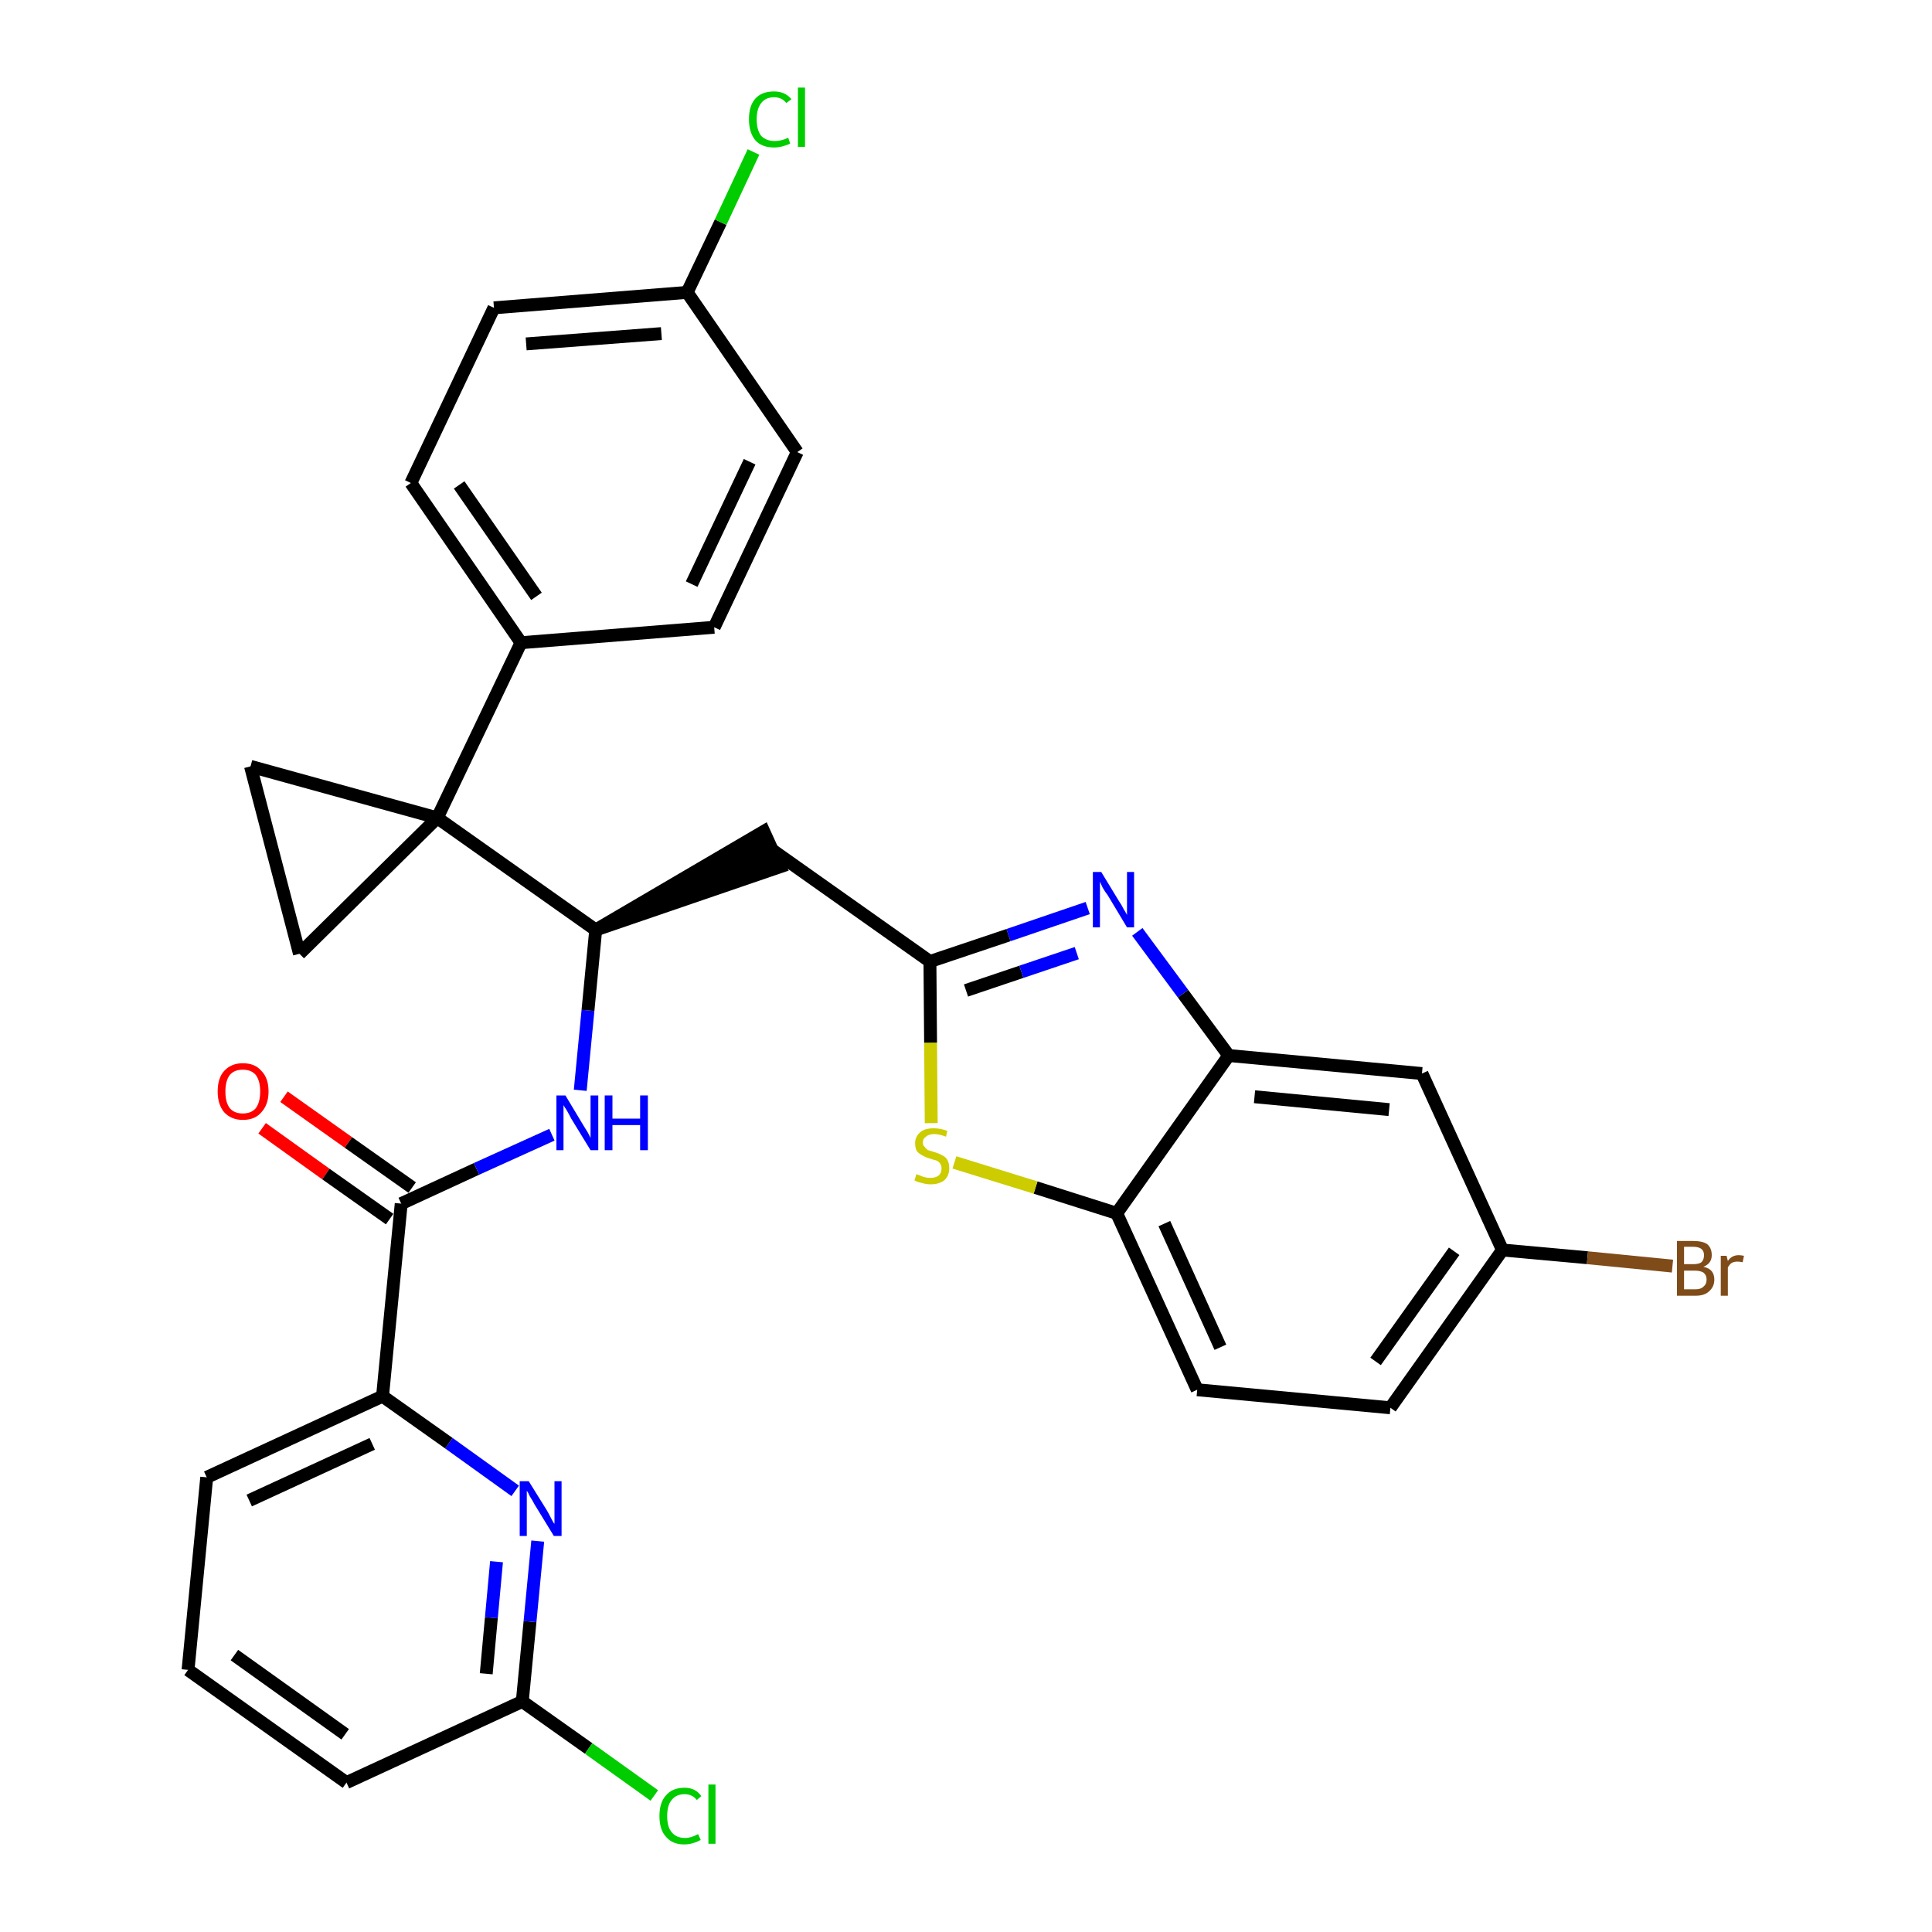 <?xml version='1.0' encoding='iso-8859-1'?>
<svg version='1.1' baseProfile='full'
              xmlns='http://www.w3.org/2000/svg'
                      xmlns:rdkit='http://www.rdkit.org/xml'
                      xmlns:xlink='http://www.w3.org/1999/xlink'
                  xml:space='preserve'
width='300px' height='300px' viewBox='0 0 300 300'>
<!-- END OF HEADER -->
<path class='bond-0 atom-0 atom-1' d='M 40.7,175.2 L 50.6,182.3' style='fill:none;fill-rule:evenodd;stroke:#FF0000;stroke-width:2.0px;stroke-linecap:butt;stroke-linejoin:miter;stroke-opacity:1' />
<path class='bond-0 atom-0 atom-1' d='M 50.6,182.3 L 60.5,189.3' style='fill:none;fill-rule:evenodd;stroke:#000000;stroke-width:2.0px;stroke-linecap:butt;stroke-linejoin:miter;stroke-opacity:1' />
<path class='bond-0 atom-0 atom-1' d='M 44.1,170.3 L 54.1,177.4' style='fill:none;fill-rule:evenodd;stroke:#FF0000;stroke-width:2.0px;stroke-linecap:butt;stroke-linejoin:miter;stroke-opacity:1' />
<path class='bond-0 atom-0 atom-1' d='M 54.1,177.4 L 64.0,184.4' style='fill:none;fill-rule:evenodd;stroke:#000000;stroke-width:2.0px;stroke-linecap:butt;stroke-linejoin:miter;stroke-opacity:1' />
<path class='bond-1 atom-1 atom-2' d='M 62.3,186.9 L 74.0,181.5' style='fill:none;fill-rule:evenodd;stroke:#000000;stroke-width:2.0px;stroke-linecap:butt;stroke-linejoin:miter;stroke-opacity:1' />
<path class='bond-1 atom-1 atom-2' d='M 74.0,181.5 L 85.7,176.2' style='fill:none;fill-rule:evenodd;stroke:#0000FF;stroke-width:2.0px;stroke-linecap:butt;stroke-linejoin:miter;stroke-opacity:1' />
<path class='bond-24 atom-1 atom-25' d='M 62.3,186.9 L 59.4,216.8' style='fill:none;fill-rule:evenodd;stroke:#000000;stroke-width:2.0px;stroke-linecap:butt;stroke-linejoin:miter;stroke-opacity:1' />
<path class='bond-2 atom-2 atom-3' d='M 90.1,169.3 L 91.3,156.9' style='fill:none;fill-rule:evenodd;stroke:#0000FF;stroke-width:2.0px;stroke-linecap:butt;stroke-linejoin:miter;stroke-opacity:1' />
<path class='bond-2 atom-2 atom-3' d='M 91.3,156.9 L 92.5,144.4' style='fill:none;fill-rule:evenodd;stroke:#000000;stroke-width:2.0px;stroke-linecap:butt;stroke-linejoin:miter;stroke-opacity:1' />
<path class='bond-3 atom-3 atom-4' d='M 92.5,144.4 L 121.1,134.6 L 118.6,129.1 Z' style='fill:#000000;fill-rule:evenodd;fill-opacity:1;stroke:#000000;stroke-width:2.0px;stroke-linecap:butt;stroke-linejoin:miter;stroke-opacity:1;' />
<path class='bond-14 atom-3 atom-15' d='M 92.5,144.4 L 67.9,127.0' style='fill:none;fill-rule:evenodd;stroke:#000000;stroke-width:2.0px;stroke-linecap:butt;stroke-linejoin:miter;stroke-opacity:1' />
<path class='bond-4 atom-4 atom-5' d='M 119.8,131.9 L 144.4,149.3' style='fill:none;fill-rule:evenodd;stroke:#000000;stroke-width:2.0px;stroke-linecap:butt;stroke-linejoin:miter;stroke-opacity:1' />
<path class='bond-5 atom-5 atom-6' d='M 144.4,149.3 L 156.6,145.2' style='fill:none;fill-rule:evenodd;stroke:#000000;stroke-width:2.0px;stroke-linecap:butt;stroke-linejoin:miter;stroke-opacity:1' />
<path class='bond-5 atom-5 atom-6' d='M 156.6,145.2 L 168.9,141.0' style='fill:none;fill-rule:evenodd;stroke:#0000FF;stroke-width:2.0px;stroke-linecap:butt;stroke-linejoin:miter;stroke-opacity:1' />
<path class='bond-5 atom-5 atom-6' d='M 150.0,153.8 L 158.6,150.9' style='fill:none;fill-rule:evenodd;stroke:#000000;stroke-width:2.0px;stroke-linecap:butt;stroke-linejoin:miter;stroke-opacity:1' />
<path class='bond-5 atom-5 atom-6' d='M 158.6,150.9 L 167.2,148.0' style='fill:none;fill-rule:evenodd;stroke:#0000FF;stroke-width:2.0px;stroke-linecap:butt;stroke-linejoin:miter;stroke-opacity:1' />
<path class='bond-31 atom-14 atom-5' d='M 144.6,174.4 L 144.5,161.9' style='fill:none;fill-rule:evenodd;stroke:#CCCC00;stroke-width:2.0px;stroke-linecap:butt;stroke-linejoin:miter;stroke-opacity:1' />
<path class='bond-31 atom-14 atom-5' d='M 144.5,161.9 L 144.4,149.3' style='fill:none;fill-rule:evenodd;stroke:#000000;stroke-width:2.0px;stroke-linecap:butt;stroke-linejoin:miter;stroke-opacity:1' />
<path class='bond-6 atom-6 atom-7' d='M 176.6,144.7 L 183.7,154.3' style='fill:none;fill-rule:evenodd;stroke:#0000FF;stroke-width:2.0px;stroke-linecap:butt;stroke-linejoin:miter;stroke-opacity:1' />
<path class='bond-6 atom-6 atom-7' d='M 183.7,154.3 L 190.8,163.9' style='fill:none;fill-rule:evenodd;stroke:#000000;stroke-width:2.0px;stroke-linecap:butt;stroke-linejoin:miter;stroke-opacity:1' />
<path class='bond-7 atom-7 atom-8' d='M 190.8,163.9 L 220.8,166.7' style='fill:none;fill-rule:evenodd;stroke:#000000;stroke-width:2.0px;stroke-linecap:butt;stroke-linejoin:miter;stroke-opacity:1' />
<path class='bond-7 atom-7 atom-8' d='M 194.8,170.3 L 215.7,172.3' style='fill:none;fill-rule:evenodd;stroke:#000000;stroke-width:2.0px;stroke-linecap:butt;stroke-linejoin:miter;stroke-opacity:1' />
<path class='bond-34 atom-13 atom-7' d='M 173.4,188.4 L 190.8,163.9' style='fill:none;fill-rule:evenodd;stroke:#000000;stroke-width:2.0px;stroke-linecap:butt;stroke-linejoin:miter;stroke-opacity:1' />
<path class='bond-8 atom-8 atom-9' d='M 220.8,166.7 L 233.3,194.1' style='fill:none;fill-rule:evenodd;stroke:#000000;stroke-width:2.0px;stroke-linecap:butt;stroke-linejoin:miter;stroke-opacity:1' />
<path class='bond-9 atom-9 atom-10' d='M 233.3,194.1 L 246.5,195.3' style='fill:none;fill-rule:evenodd;stroke:#000000;stroke-width:2.0px;stroke-linecap:butt;stroke-linejoin:miter;stroke-opacity:1' />
<path class='bond-9 atom-9 atom-10' d='M 246.5,195.3 L 259.7,196.6' style='fill:none;fill-rule:evenodd;stroke:#7F4C19;stroke-width:2.0px;stroke-linecap:butt;stroke-linejoin:miter;stroke-opacity:1' />
<path class='bond-10 atom-9 atom-11' d='M 233.3,194.1 L 215.9,218.6' style='fill:none;fill-rule:evenodd;stroke:#000000;stroke-width:2.0px;stroke-linecap:butt;stroke-linejoin:miter;stroke-opacity:1' />
<path class='bond-10 atom-9 atom-11' d='M 225.8,194.3 L 213.6,211.4' style='fill:none;fill-rule:evenodd;stroke:#000000;stroke-width:2.0px;stroke-linecap:butt;stroke-linejoin:miter;stroke-opacity:1' />
<path class='bond-11 atom-11 atom-12' d='M 215.9,218.6 L 185.9,215.8' style='fill:none;fill-rule:evenodd;stroke:#000000;stroke-width:2.0px;stroke-linecap:butt;stroke-linejoin:miter;stroke-opacity:1' />
<path class='bond-12 atom-12 atom-13' d='M 185.9,215.8 L 173.4,188.4' style='fill:none;fill-rule:evenodd;stroke:#000000;stroke-width:2.0px;stroke-linecap:butt;stroke-linejoin:miter;stroke-opacity:1' />
<path class='bond-12 atom-12 atom-13' d='M 189.5,209.2 L 180.8,190.0' style='fill:none;fill-rule:evenodd;stroke:#000000;stroke-width:2.0px;stroke-linecap:butt;stroke-linejoin:miter;stroke-opacity:1' />
<path class='bond-13 atom-13 atom-14' d='M 173.4,188.4 L 160.8,184.4' style='fill:none;fill-rule:evenodd;stroke:#000000;stroke-width:2.0px;stroke-linecap:butt;stroke-linejoin:miter;stroke-opacity:1' />
<path class='bond-13 atom-13 atom-14' d='M 160.8,184.4 L 148.2,180.5' style='fill:none;fill-rule:evenodd;stroke:#CCCC00;stroke-width:2.0px;stroke-linecap:butt;stroke-linejoin:miter;stroke-opacity:1' />
<path class='bond-15 atom-15 atom-16' d='M 67.9,127.0 L 80.9,99.8' style='fill:none;fill-rule:evenodd;stroke:#000000;stroke-width:2.0px;stroke-linecap:butt;stroke-linejoin:miter;stroke-opacity:1' />
<path class='bond-22 atom-15 atom-23' d='M 67.9,127.0 L 38.9,119.0' style='fill:none;fill-rule:evenodd;stroke:#000000;stroke-width:2.0px;stroke-linecap:butt;stroke-linejoin:miter;stroke-opacity:1' />
<path class='bond-32 atom-24 atom-15' d='M 46.5,148.1 L 67.9,127.0' style='fill:none;fill-rule:evenodd;stroke:#000000;stroke-width:2.0px;stroke-linecap:butt;stroke-linejoin:miter;stroke-opacity:1' />
<path class='bond-16 atom-16 atom-17' d='M 80.9,99.8 L 63.8,75.0' style='fill:none;fill-rule:evenodd;stroke:#000000;stroke-width:2.0px;stroke-linecap:butt;stroke-linejoin:miter;stroke-opacity:1' />
<path class='bond-16 atom-16 atom-17' d='M 83.3,92.6 L 71.3,75.3' style='fill:none;fill-rule:evenodd;stroke:#000000;stroke-width:2.0px;stroke-linecap:butt;stroke-linejoin:miter;stroke-opacity:1' />
<path class='bond-35 atom-22 atom-16' d='M 110.9,97.4 L 80.9,99.8' style='fill:none;fill-rule:evenodd;stroke:#000000;stroke-width:2.0px;stroke-linecap:butt;stroke-linejoin:miter;stroke-opacity:1' />
<path class='bond-17 atom-17 atom-18' d='M 63.8,75.0 L 76.7,47.8' style='fill:none;fill-rule:evenodd;stroke:#000000;stroke-width:2.0px;stroke-linecap:butt;stroke-linejoin:miter;stroke-opacity:1' />
<path class='bond-18 atom-18 atom-19' d='M 76.7,47.8 L 106.7,45.4' style='fill:none;fill-rule:evenodd;stroke:#000000;stroke-width:2.0px;stroke-linecap:butt;stroke-linejoin:miter;stroke-opacity:1' />
<path class='bond-18 atom-18 atom-19' d='M 81.7,53.4 L 102.7,51.8' style='fill:none;fill-rule:evenodd;stroke:#000000;stroke-width:2.0px;stroke-linecap:butt;stroke-linejoin:miter;stroke-opacity:1' />
<path class='bond-19 atom-19 atom-20' d='M 106.7,45.4 L 111.9,34.5' style='fill:none;fill-rule:evenodd;stroke:#000000;stroke-width:2.0px;stroke-linecap:butt;stroke-linejoin:miter;stroke-opacity:1' />
<path class='bond-19 atom-19 atom-20' d='M 111.9,34.5 L 117.0,23.6' style='fill:none;fill-rule:evenodd;stroke:#00CC00;stroke-width:2.0px;stroke-linecap:butt;stroke-linejoin:miter;stroke-opacity:1' />
<path class='bond-20 atom-19 atom-21' d='M 106.7,45.4 L 123.8,70.2' style='fill:none;fill-rule:evenodd;stroke:#000000;stroke-width:2.0px;stroke-linecap:butt;stroke-linejoin:miter;stroke-opacity:1' />
<path class='bond-21 atom-21 atom-22' d='M 123.8,70.2 L 110.9,97.4' style='fill:none;fill-rule:evenodd;stroke:#000000;stroke-width:2.0px;stroke-linecap:butt;stroke-linejoin:miter;stroke-opacity:1' />
<path class='bond-21 atom-21 atom-22' d='M 116.4,71.7 L 107.4,90.7' style='fill:none;fill-rule:evenodd;stroke:#000000;stroke-width:2.0px;stroke-linecap:butt;stroke-linejoin:miter;stroke-opacity:1' />
<path class='bond-23 atom-23 atom-24' d='M 38.9,119.0 L 46.5,148.1' style='fill:none;fill-rule:evenodd;stroke:#000000;stroke-width:2.0px;stroke-linecap:butt;stroke-linejoin:miter;stroke-opacity:1' />
<path class='bond-25 atom-25 atom-26' d='M 59.4,216.8 L 32.1,229.4' style='fill:none;fill-rule:evenodd;stroke:#000000;stroke-width:2.0px;stroke-linecap:butt;stroke-linejoin:miter;stroke-opacity:1' />
<path class='bond-25 atom-25 atom-26' d='M 57.8,224.2 L 38.7,233.0' style='fill:none;fill-rule:evenodd;stroke:#000000;stroke-width:2.0px;stroke-linecap:butt;stroke-linejoin:miter;stroke-opacity:1' />
<path class='bond-33 atom-31 atom-25' d='M 80.0,231.5 L 69.7,224.1' style='fill:none;fill-rule:evenodd;stroke:#0000FF;stroke-width:2.0px;stroke-linecap:butt;stroke-linejoin:miter;stroke-opacity:1' />
<path class='bond-33 atom-31 atom-25' d='M 69.7,224.1 L 59.4,216.8' style='fill:none;fill-rule:evenodd;stroke:#000000;stroke-width:2.0px;stroke-linecap:butt;stroke-linejoin:miter;stroke-opacity:1' />
<path class='bond-26 atom-26 atom-27' d='M 32.1,229.4 L 29.2,259.3' style='fill:none;fill-rule:evenodd;stroke:#000000;stroke-width:2.0px;stroke-linecap:butt;stroke-linejoin:miter;stroke-opacity:1' />
<path class='bond-27 atom-27 atom-28' d='M 29.2,259.3 L 53.8,276.8' style='fill:none;fill-rule:evenodd;stroke:#000000;stroke-width:2.0px;stroke-linecap:butt;stroke-linejoin:miter;stroke-opacity:1' />
<path class='bond-27 atom-27 atom-28' d='M 36.4,257.0 L 53.6,269.3' style='fill:none;fill-rule:evenodd;stroke:#000000;stroke-width:2.0px;stroke-linecap:butt;stroke-linejoin:miter;stroke-opacity:1' />
<path class='bond-28 atom-28 atom-29' d='M 53.8,276.8 L 81.1,264.2' style='fill:none;fill-rule:evenodd;stroke:#000000;stroke-width:2.0px;stroke-linecap:butt;stroke-linejoin:miter;stroke-opacity:1' />
<path class='bond-29 atom-29 atom-30' d='M 81.1,264.2 L 91.4,271.5' style='fill:none;fill-rule:evenodd;stroke:#000000;stroke-width:2.0px;stroke-linecap:butt;stroke-linejoin:miter;stroke-opacity:1' />
<path class='bond-29 atom-29 atom-30' d='M 91.4,271.5 L 101.6,278.8' style='fill:none;fill-rule:evenodd;stroke:#00CC00;stroke-width:2.0px;stroke-linecap:butt;stroke-linejoin:miter;stroke-opacity:1' />
<path class='bond-30 atom-29 atom-31' d='M 81.1,264.2 L 82.3,251.8' style='fill:none;fill-rule:evenodd;stroke:#000000;stroke-width:2.0px;stroke-linecap:butt;stroke-linejoin:miter;stroke-opacity:1' />
<path class='bond-30 atom-29 atom-31' d='M 82.3,251.8 L 83.5,239.3' style='fill:none;fill-rule:evenodd;stroke:#0000FF;stroke-width:2.0px;stroke-linecap:butt;stroke-linejoin:miter;stroke-opacity:1' />
<path class='bond-30 atom-29 atom-31' d='M 75.5,259.9 L 76.3,251.2' style='fill:none;fill-rule:evenodd;stroke:#000000;stroke-width:2.0px;stroke-linecap:butt;stroke-linejoin:miter;stroke-opacity:1' />
<path class='bond-30 atom-29 atom-31' d='M 76.3,251.2 L 77.1,242.5' style='fill:none;fill-rule:evenodd;stroke:#0000FF;stroke-width:2.0px;stroke-linecap:butt;stroke-linejoin:miter;stroke-opacity:1' />
<path  class='atom-0' d='M 33.8 169.5
Q 33.8 167.4, 34.8 166.3
Q 35.9 165.1, 37.7 165.1
Q 39.6 165.1, 40.6 166.3
Q 41.7 167.4, 41.7 169.5
Q 41.7 171.5, 40.6 172.7
Q 39.6 173.9, 37.7 173.9
Q 35.9 173.9, 34.8 172.7
Q 33.8 171.5, 33.8 169.5
M 37.7 172.9
Q 39.0 172.9, 39.7 172.1
Q 40.4 171.2, 40.4 169.5
Q 40.4 167.8, 39.7 166.9
Q 39.0 166.1, 37.7 166.1
Q 36.4 166.1, 35.7 166.9
Q 35.0 167.8, 35.0 169.5
Q 35.0 171.2, 35.7 172.1
Q 36.4 172.9, 37.7 172.9
' fill='#FF0000'/>
<path  class='atom-2' d='M 87.8 170.1
L 90.5 174.6
Q 90.8 175.1, 91.3 175.9
Q 91.7 176.7, 91.7 176.7
L 91.7 170.1
L 92.9 170.1
L 92.9 178.6
L 91.7 178.6
L 88.7 173.7
Q 88.4 173.1, 88.0 172.4
Q 87.6 171.8, 87.5 171.6
L 87.5 178.6
L 86.4 178.6
L 86.4 170.1
L 87.8 170.1
' fill='#0000FF'/>
<path  class='atom-2' d='M 93.9 170.1
L 95.1 170.1
L 95.1 173.7
L 99.4 173.7
L 99.4 170.1
L 100.6 170.1
L 100.6 178.6
L 99.4 178.6
L 99.4 174.7
L 95.1 174.7
L 95.1 178.6
L 93.9 178.6
L 93.9 170.1
' fill='#0000FF'/>
<path  class='atom-6' d='M 171.0 135.4
L 173.8 140.0
Q 174.1 140.4, 174.5 141.2
Q 175.0 142.0, 175.0 142.1
L 175.0 135.4
L 176.1 135.4
L 176.1 144.0
L 175.0 144.0
L 172.0 139.0
Q 171.6 138.5, 171.2 137.8
Q 170.9 137.1, 170.8 136.9
L 170.8 144.0
L 169.7 144.0
L 169.7 135.4
L 171.0 135.4
' fill='#0000FF'/>
<path  class='atom-10' d='M 264.5 196.7
Q 265.4 196.9, 265.8 197.4
Q 266.2 197.9, 266.2 198.7
Q 266.2 199.8, 265.4 200.5
Q 264.7 201.2, 263.3 201.2
L 260.4 201.2
L 260.4 192.7
L 262.9 192.7
Q 264.4 192.7, 265.1 193.2
Q 265.8 193.8, 265.8 194.9
Q 265.8 196.2, 264.5 196.7
M 261.5 193.6
L 261.5 196.3
L 262.9 196.3
Q 263.8 196.3, 264.2 196.0
Q 264.6 195.6, 264.6 194.9
Q 264.6 193.6, 262.9 193.6
L 261.5 193.6
M 263.3 200.2
Q 264.1 200.2, 264.5 199.8
Q 265.0 199.4, 265.0 198.7
Q 265.0 198.0, 264.5 197.6
Q 264.0 197.3, 263.1 197.3
L 261.5 197.3
L 261.5 200.2
L 263.3 200.2
' fill='#7F4C19'/>
<path  class='atom-10' d='M 268.1 195.0
L 268.3 195.8
Q 268.9 194.9, 270.0 194.9
Q 270.3 194.9, 270.8 195.0
L 270.6 196.0
Q 270.1 195.9, 269.8 195.9
Q 269.3 195.9, 268.9 196.1
Q 268.6 196.3, 268.3 196.8
L 268.3 201.2
L 267.2 201.2
L 267.2 195.0
L 268.1 195.0
' fill='#7F4C19'/>
<path  class='atom-14' d='M 142.3 182.3
Q 142.4 182.4, 142.8 182.5
Q 143.2 182.7, 143.6 182.8
Q 144.0 182.9, 144.5 182.9
Q 145.3 182.9, 145.8 182.5
Q 146.2 182.1, 146.2 181.4
Q 146.2 181.0, 146.0 180.7
Q 145.8 180.4, 145.4 180.2
Q 145.0 180.1, 144.4 179.9
Q 143.7 179.7, 143.2 179.4
Q 142.8 179.2, 142.4 178.8
Q 142.1 178.3, 142.1 177.5
Q 142.1 176.5, 142.9 175.8
Q 143.6 175.2, 145.0 175.2
Q 146.0 175.2, 147.1 175.6
L 146.9 176.5
Q 145.8 176.1, 145.1 176.1
Q 144.2 176.1, 143.8 176.5
Q 143.3 176.8, 143.3 177.4
Q 143.3 177.9, 143.6 178.1
Q 143.8 178.4, 144.1 178.6
Q 144.5 178.7, 145.1 178.9
Q 145.8 179.1, 146.3 179.4
Q 146.8 179.6, 147.1 180.1
Q 147.4 180.6, 147.4 181.4
Q 147.4 182.6, 146.6 183.3
Q 145.8 183.9, 144.5 183.9
Q 143.8 183.9, 143.2 183.7
Q 142.6 183.6, 142.0 183.3
L 142.3 182.3
' fill='#CCCC00'/>
<path  class='atom-20' d='M 116.3 18.5
Q 116.3 16.4, 117.3 15.3
Q 118.3 14.2, 120.2 14.2
Q 121.9 14.2, 122.9 15.4
L 122.1 16.0
Q 121.4 15.1, 120.2 15.1
Q 118.9 15.1, 118.2 16.0
Q 117.5 16.9, 117.5 18.5
Q 117.5 20.2, 118.2 21.1
Q 119.0 21.9, 120.3 21.9
Q 121.3 21.9, 122.4 21.4
L 122.7 22.3
Q 122.3 22.5, 121.6 22.7
Q 120.9 22.9, 120.2 22.9
Q 118.3 22.9, 117.3 21.8
Q 116.3 20.6, 116.3 18.5
' fill='#00CC00'/>
<path  class='atom-20' d='M 123.9 13.6
L 125.0 13.6
L 125.0 22.8
L 123.9 22.8
L 123.9 13.6
' fill='#00CC00'/>
<path  class='atom-30' d='M 102.4 282.0
Q 102.4 279.9, 103.4 278.8
Q 104.4 277.6, 106.3 277.6
Q 108.0 277.6, 108.9 278.9
L 108.2 279.5
Q 107.5 278.6, 106.3 278.6
Q 105.0 278.6, 104.3 279.5
Q 103.6 280.3, 103.6 282.0
Q 103.6 283.7, 104.3 284.5
Q 105.0 285.4, 106.4 285.4
Q 107.3 285.4, 108.4 284.8
L 108.8 285.7
Q 108.3 286.0, 107.6 286.2
Q 107.0 286.4, 106.2 286.4
Q 104.4 286.4, 103.4 285.2
Q 102.4 284.1, 102.4 282.0
' fill='#00CC00'/>
<path  class='atom-30' d='M 110.0 277.1
L 111.1 277.1
L 111.1 286.3
L 110.0 286.3
L 110.0 277.1
' fill='#00CC00'/>
<path  class='atom-31' d='M 82.1 230.0
L 84.9 234.5
Q 85.2 235.0, 85.6 235.8
Q 86.0 236.6, 86.1 236.6
L 86.1 230.0
L 87.2 230.0
L 87.2 238.5
L 86.0 238.5
L 83.0 233.6
Q 82.7 233.0, 82.3 232.4
Q 82.0 231.7, 81.8 231.5
L 81.8 238.5
L 80.7 238.5
L 80.7 230.0
L 82.1 230.0
' fill='#0000FF'/>
</svg>
